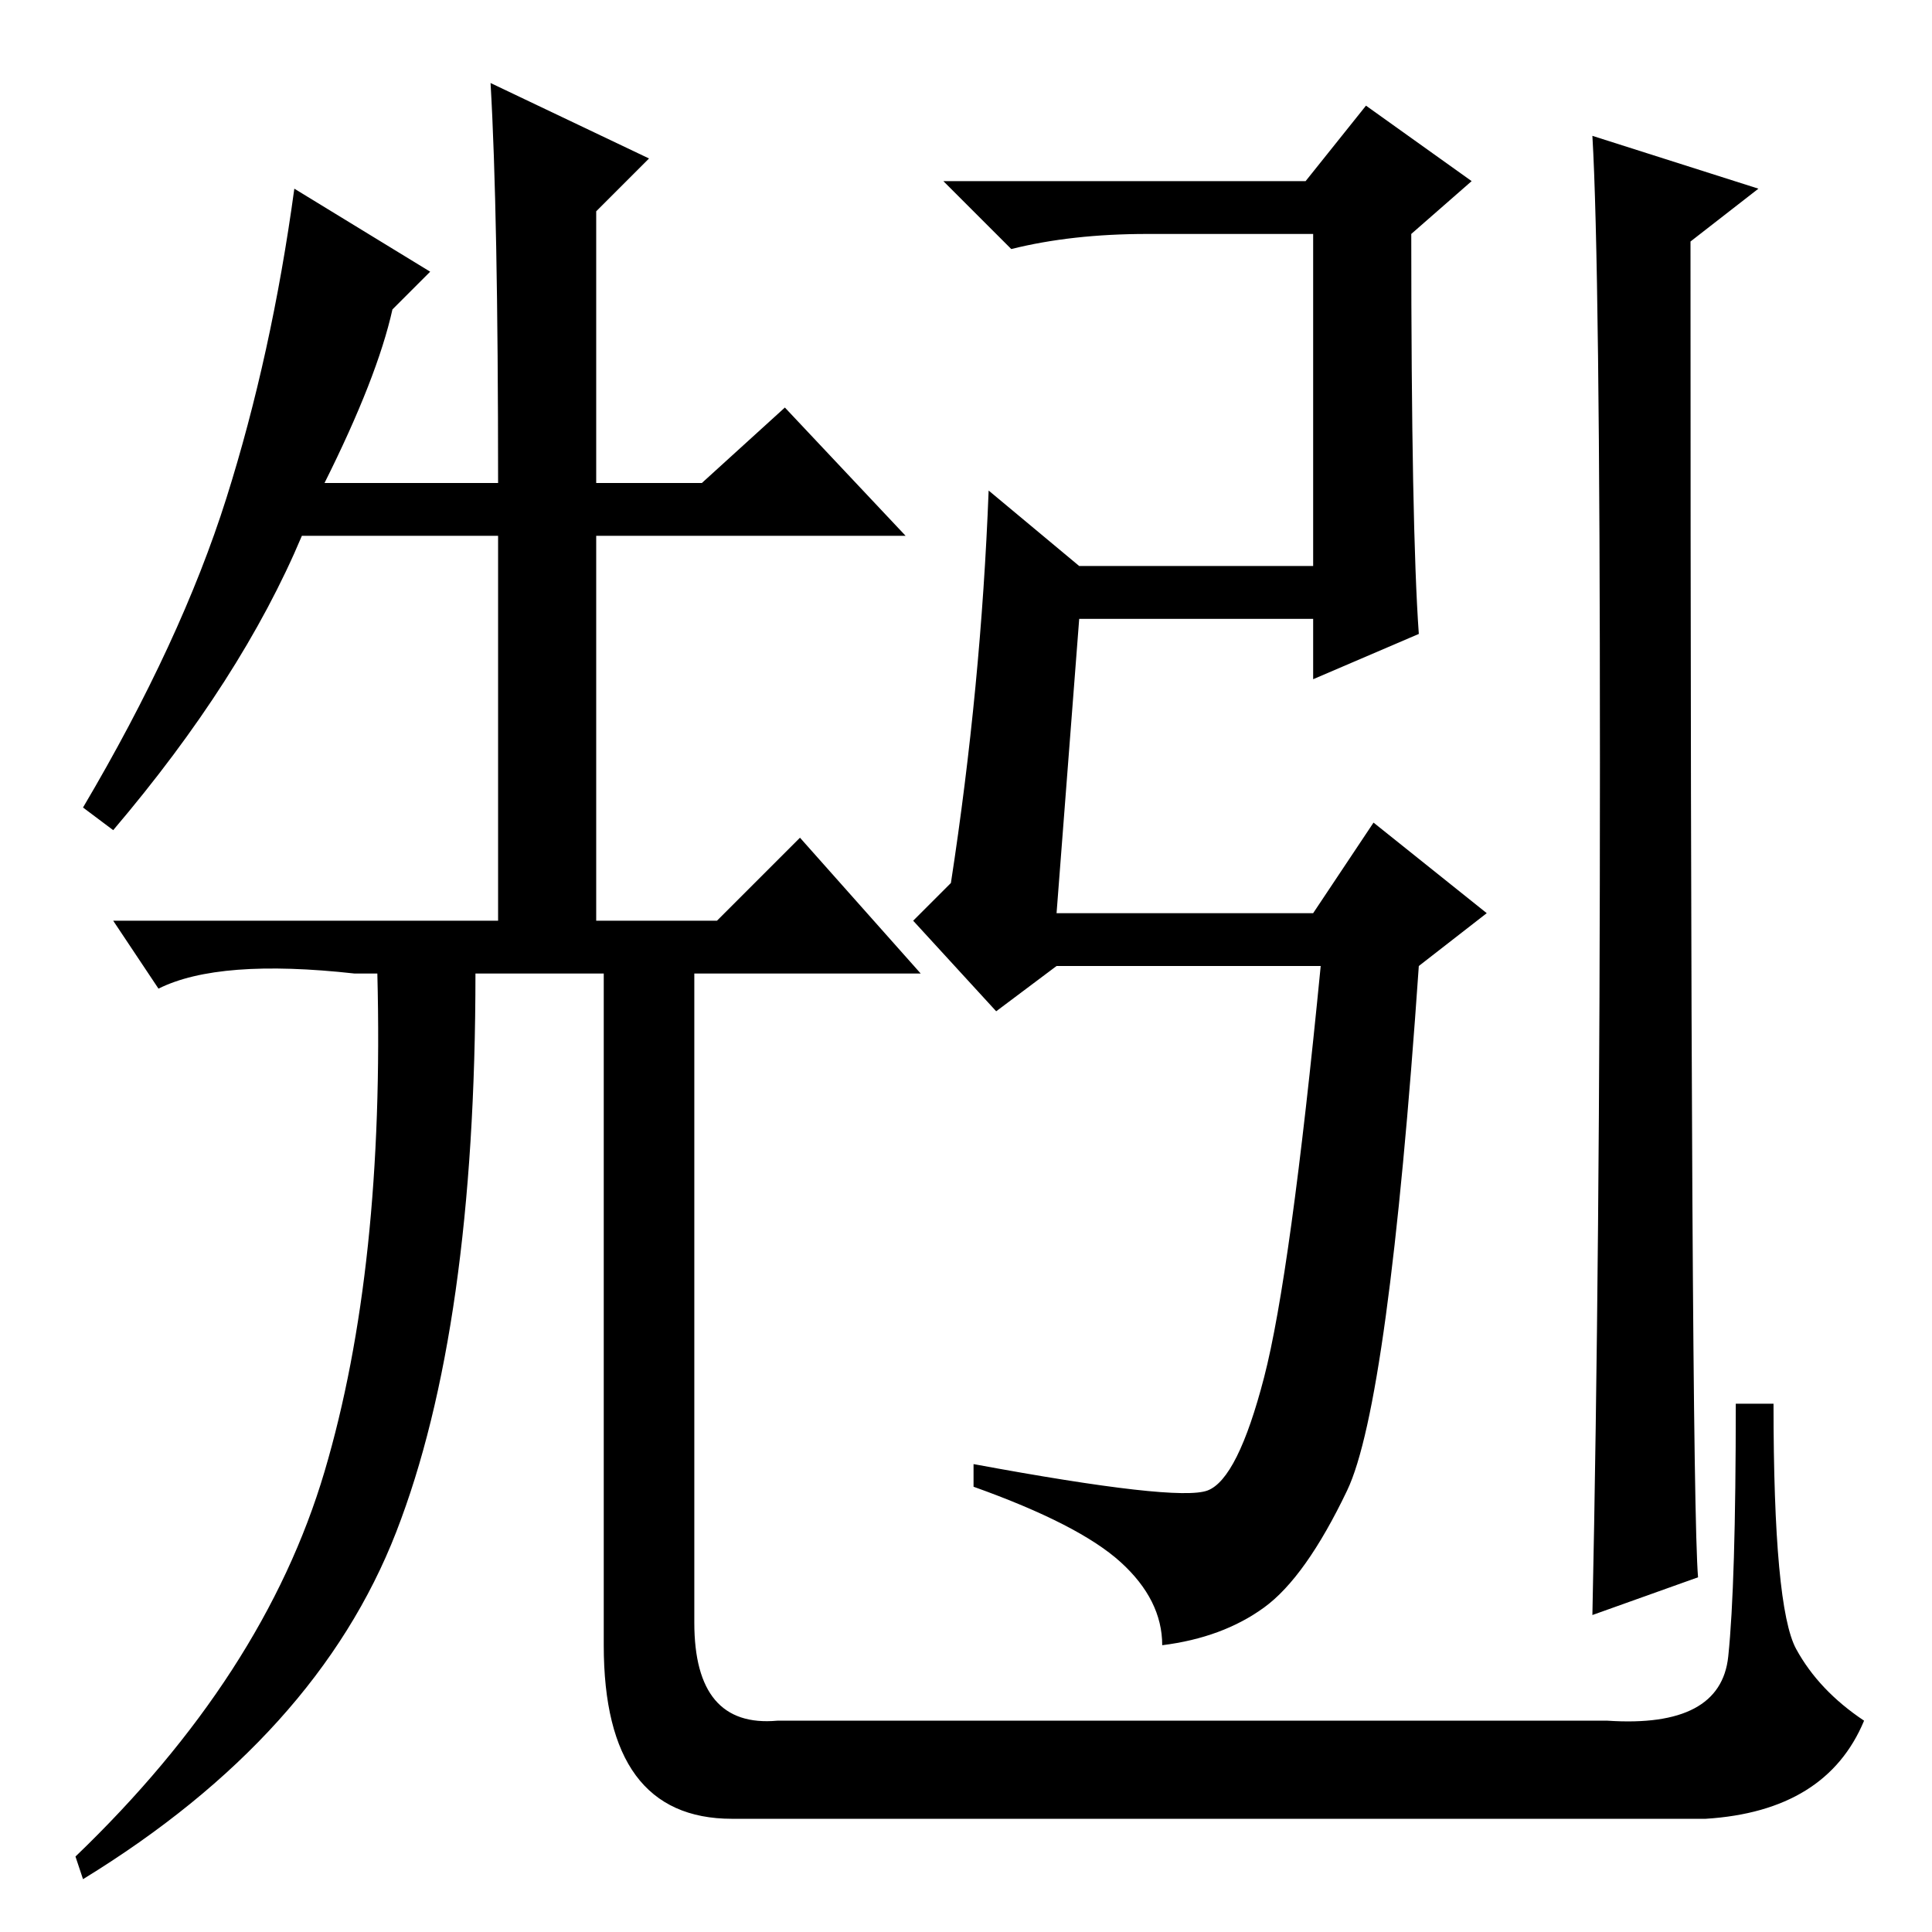 <?xml version="1.0" standalone="no"?>
<!DOCTYPE svg PUBLIC "-//W3C//DTD SVG 1.1//EN" "http://www.w3.org/Graphics/SVG/1.1/DTD/svg11.dtd" >
<svg xmlns="http://www.w3.org/2000/svg" xmlns:xlink="http://www.w3.org/1999/xlink" version="1.1" viewBox="0 -36 256 256">
  <g transform="matrix(1 0 0 -1 0 220)">
   <path fill="currentColor"
d="M57 220l-5 -5q-2 -9 -9 -23h23q0 36 -1 53l21 -10l-7 -7v-36h14l11 10l16 -17h-41v-51h16l11 11l16 -18h-30v-86q0 -14 11 -13h2h108q15 -1 16 8.5t1 33.5h5q0 -27 3 -32.5t9 -9.5q-5 -12 -21 -13h-129q-17 0 -17 23v89h-17q0 -47 -10.5 -74t-41.5 -46l-1 3q25 24 33 51
t7 66h-3q-18 2 -26 -2l-6 9h51v51h-26q-8 -19 -25 -39l-4 3q13 22 19 41t9 41zM188 172l-14 -6v8h-31l-3 -39h34l8 12l15 -12l-9 -7q-4 -58 -9.5 -69.5t-11 -15.5t-13.5 -5q0 6 -5.5 11t-19.5 10v3q27 -5 31 -3.5t7.5 15t7.5 54.5h-35l-8 -6l-11 12l5 5q4 26 5 52l12 -10h31
v44h-22q-10 0 -18 -2l-9 9h48l8 10l14 -10l-8 -7q0 -39 1 -53zM225 47l-14 -5q1 47 1 113t-1 83l22 -7l-9 -7q0 -165 1 -177z" />
  </g>

</svg>
